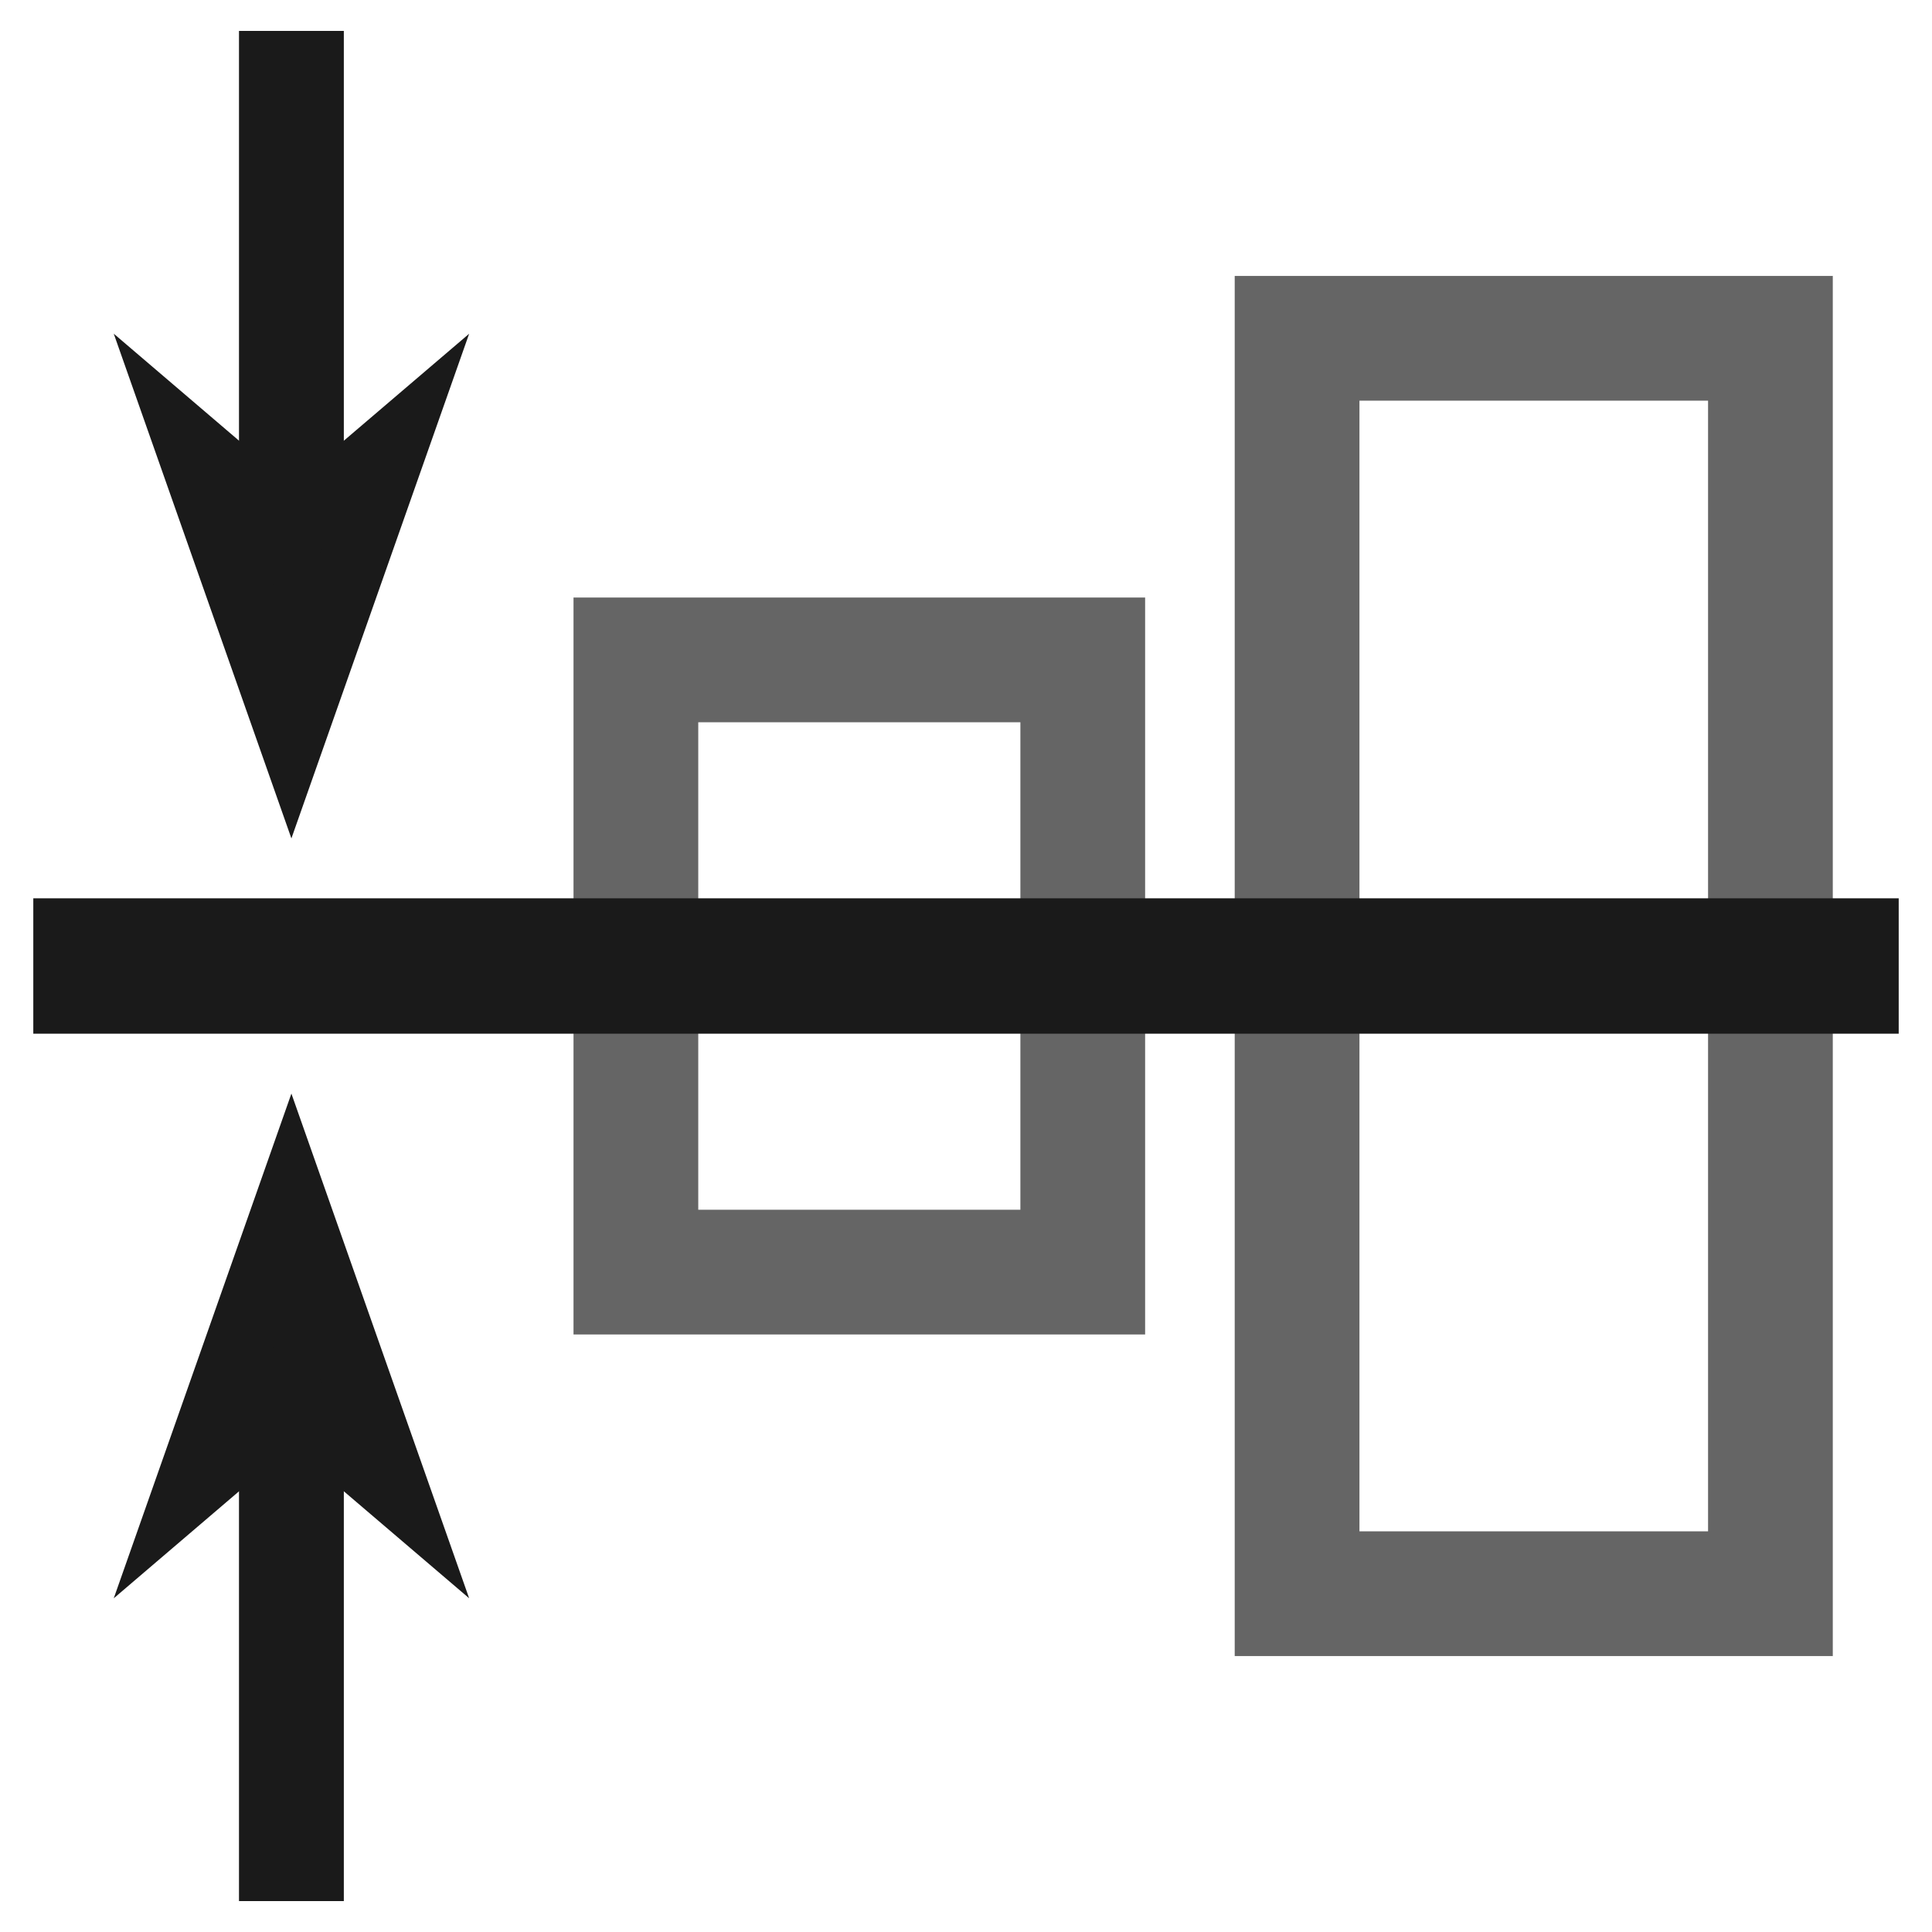 <?xml version="1.0" encoding="UTF-8" standalone="no"?>
<!-- Created with Inkscape (http://www.inkscape.org/) -->

<svg
   xmlns:dc="http://purl.org/dc/elements/1.1/"
   xmlns:cc="http://creativecommons.org/ns#"
   xmlns:rdf="http://www.w3.org/1999/02/22-rdf-syntax-ns#"
   xmlns:svg="http://www.w3.org/2000/svg"
   xmlns="http://www.w3.org/2000/svg"
   xmlns:sodipodi="http://sodipodi.sourceforge.net/DTD/sodipodi-0.dtd"
   xmlns:inkscape="http://www.inkscape.org/namespaces/inkscape"
   width="30"
   height="30"
   viewBox="0 0 30 30"
   id="svg2"
   version="1.1"
   inkscape:version="0.91 r13725"
   sodipodi:docname="align_middle_horizontal.svg"
   inkscape:export-filename="C:\projects\AbcMap2\icons\align\align_middle_horizontal.png"
   inkscape:export-xdpi="90"
   inkscape:export-ydpi="90">
  <defs
     id="defs4" />
  <sodipodi:namedview
     id="base"
     pagecolor="#ffffff"
     bordercolor="#666666"
     borderopacity="1.0"
     inkscape:pageopacity="0.0"
     inkscape:pageshadow="2"
     inkscape:zoom="8"
     inkscape:cx="8.0428825"
     inkscape:cy="20.66299"
     inkscape:document-units="px"
     inkscape:current-layer="layer1"
     showgrid="false"
     units="px"
     inkscape:window-width="1366"
     inkscape:window-height="705"
     inkscape:window-x="-8"
     inkscape:window-y="-8"
     inkscape:window-maximized="1" />
  <g
     inkscape:label="Calque 1"
     inkscape:groupmode="layer"
     id="layer1"
     transform="translate(0,-1022.362)">
    <g
       id="g5412"
       transform="matrix(0,-1,1,0,-1022.362,1052.362)">
      <rect
         transform="matrix(0,1,1,0,0,0)"
         ry="0"
         y="10.247"
         x="1032.236"
         height="9.506"
         width="6.939"
         id="rect4701"
         style="opacity:1;fill:none;fill-opacity:1;stroke:#656565;stroke-width:1.937;stroke-linecap:round;stroke-linejoin:miter;stroke-miterlimit:4;stroke-dasharray:none;stroke-dashoffset:0;stroke-opacity:1" />
      <rect
         transform="matrix(0,1,1,0,0,0)"
         style="opacity:1;fill:none;fill-opacity:1;stroke:#656565;stroke-width:1.937;stroke-linecap:round;stroke-linejoin:miter;stroke-miterlimit:4;stroke-dasharray:none;stroke-dashoffset:0;stroke-opacity:1"
         id="rect4720"
         width="7.35"
         height="19.494"
         x="1042.503"
         y="5.253"
         ry="0" />
      <g
         transform="translate(-0.171,0)"
         id="g5403">
        <g
           id="g5393">
          <path
             sodipodi:nodetypes="ccccc"
             inkscape:connector-curvature="0"
             id="path4730"
             d="m 7.026,1028.499 4.577,-1.612 -4.577,-1.611 1.376,1.611 z"
             style="fill:#1a1a1a;fill-opacity:1;fill-rule:evenodd;stroke:#1a1a1a;stroke-width:1.054;stroke-linecap:butt;stroke-linejoin:miter;stroke-miterlimit:4;stroke-dasharray:none;stroke-opacity:1" />
          <path
             sodipodi:nodetypes="cc"
             inkscape:connector-curvature="0"
             id="path4732"
             d="m 0.651,1026.887 7.397,0"
             style="fill:#1a1a1a;fill-opacity:1;fill-rule:evenodd;stroke:#1a1a1a;stroke-width:1.628;stroke-linecap:butt;stroke-linejoin:miter;stroke-miterlimit:4;stroke-dasharray:none;stroke-opacity:1" />
        </g>
        <path
           style="fill:none;fill-rule:evenodd;stroke:#1a1a1a;stroke-width:2.103;stroke-linecap:butt;stroke-linejoin:miter;stroke-miterlimit:4;stroke-dasharray:none;stroke-opacity:1"
           d="m 15.171,1022.879 0,28.966"
           id="path4718"
           inkscape:connector-curvature="0"
           sodipodi:nodetypes="cc" />
        <g
           id="g5397"
           transform="matrix(-1,0,0,1,30.342,0)">
          <path
             style="fill:#1a1a1a;fill-opacity:1;fill-rule:evenodd;stroke:#1a1a1a;stroke-width:1.054;stroke-linecap:butt;stroke-linejoin:miter;stroke-miterlimit:4;stroke-dasharray:none;stroke-opacity:1"
             d="m 7.026,1028.499 4.577,-1.612 -4.577,-1.611 1.376,1.611 z"
             id="path5399"
             inkscape:connector-curvature="0"
             sodipodi:nodetypes="ccccc" />
          <path
             style="fill:#1a1a1a;fill-opacity:1;fill-rule:evenodd;stroke:#1a1a1a;stroke-width:1.628;stroke-linecap:butt;stroke-linejoin:miter;stroke-miterlimit:4;stroke-dasharray:none;stroke-opacity:1"
             d="m 0.651,1026.887 7.397,0"
             id="path5401"
             inkscape:connector-curvature="0"
             sodipodi:nodetypes="cc" />
        </g>
      </g>
    </g>
  </g>
</svg>
